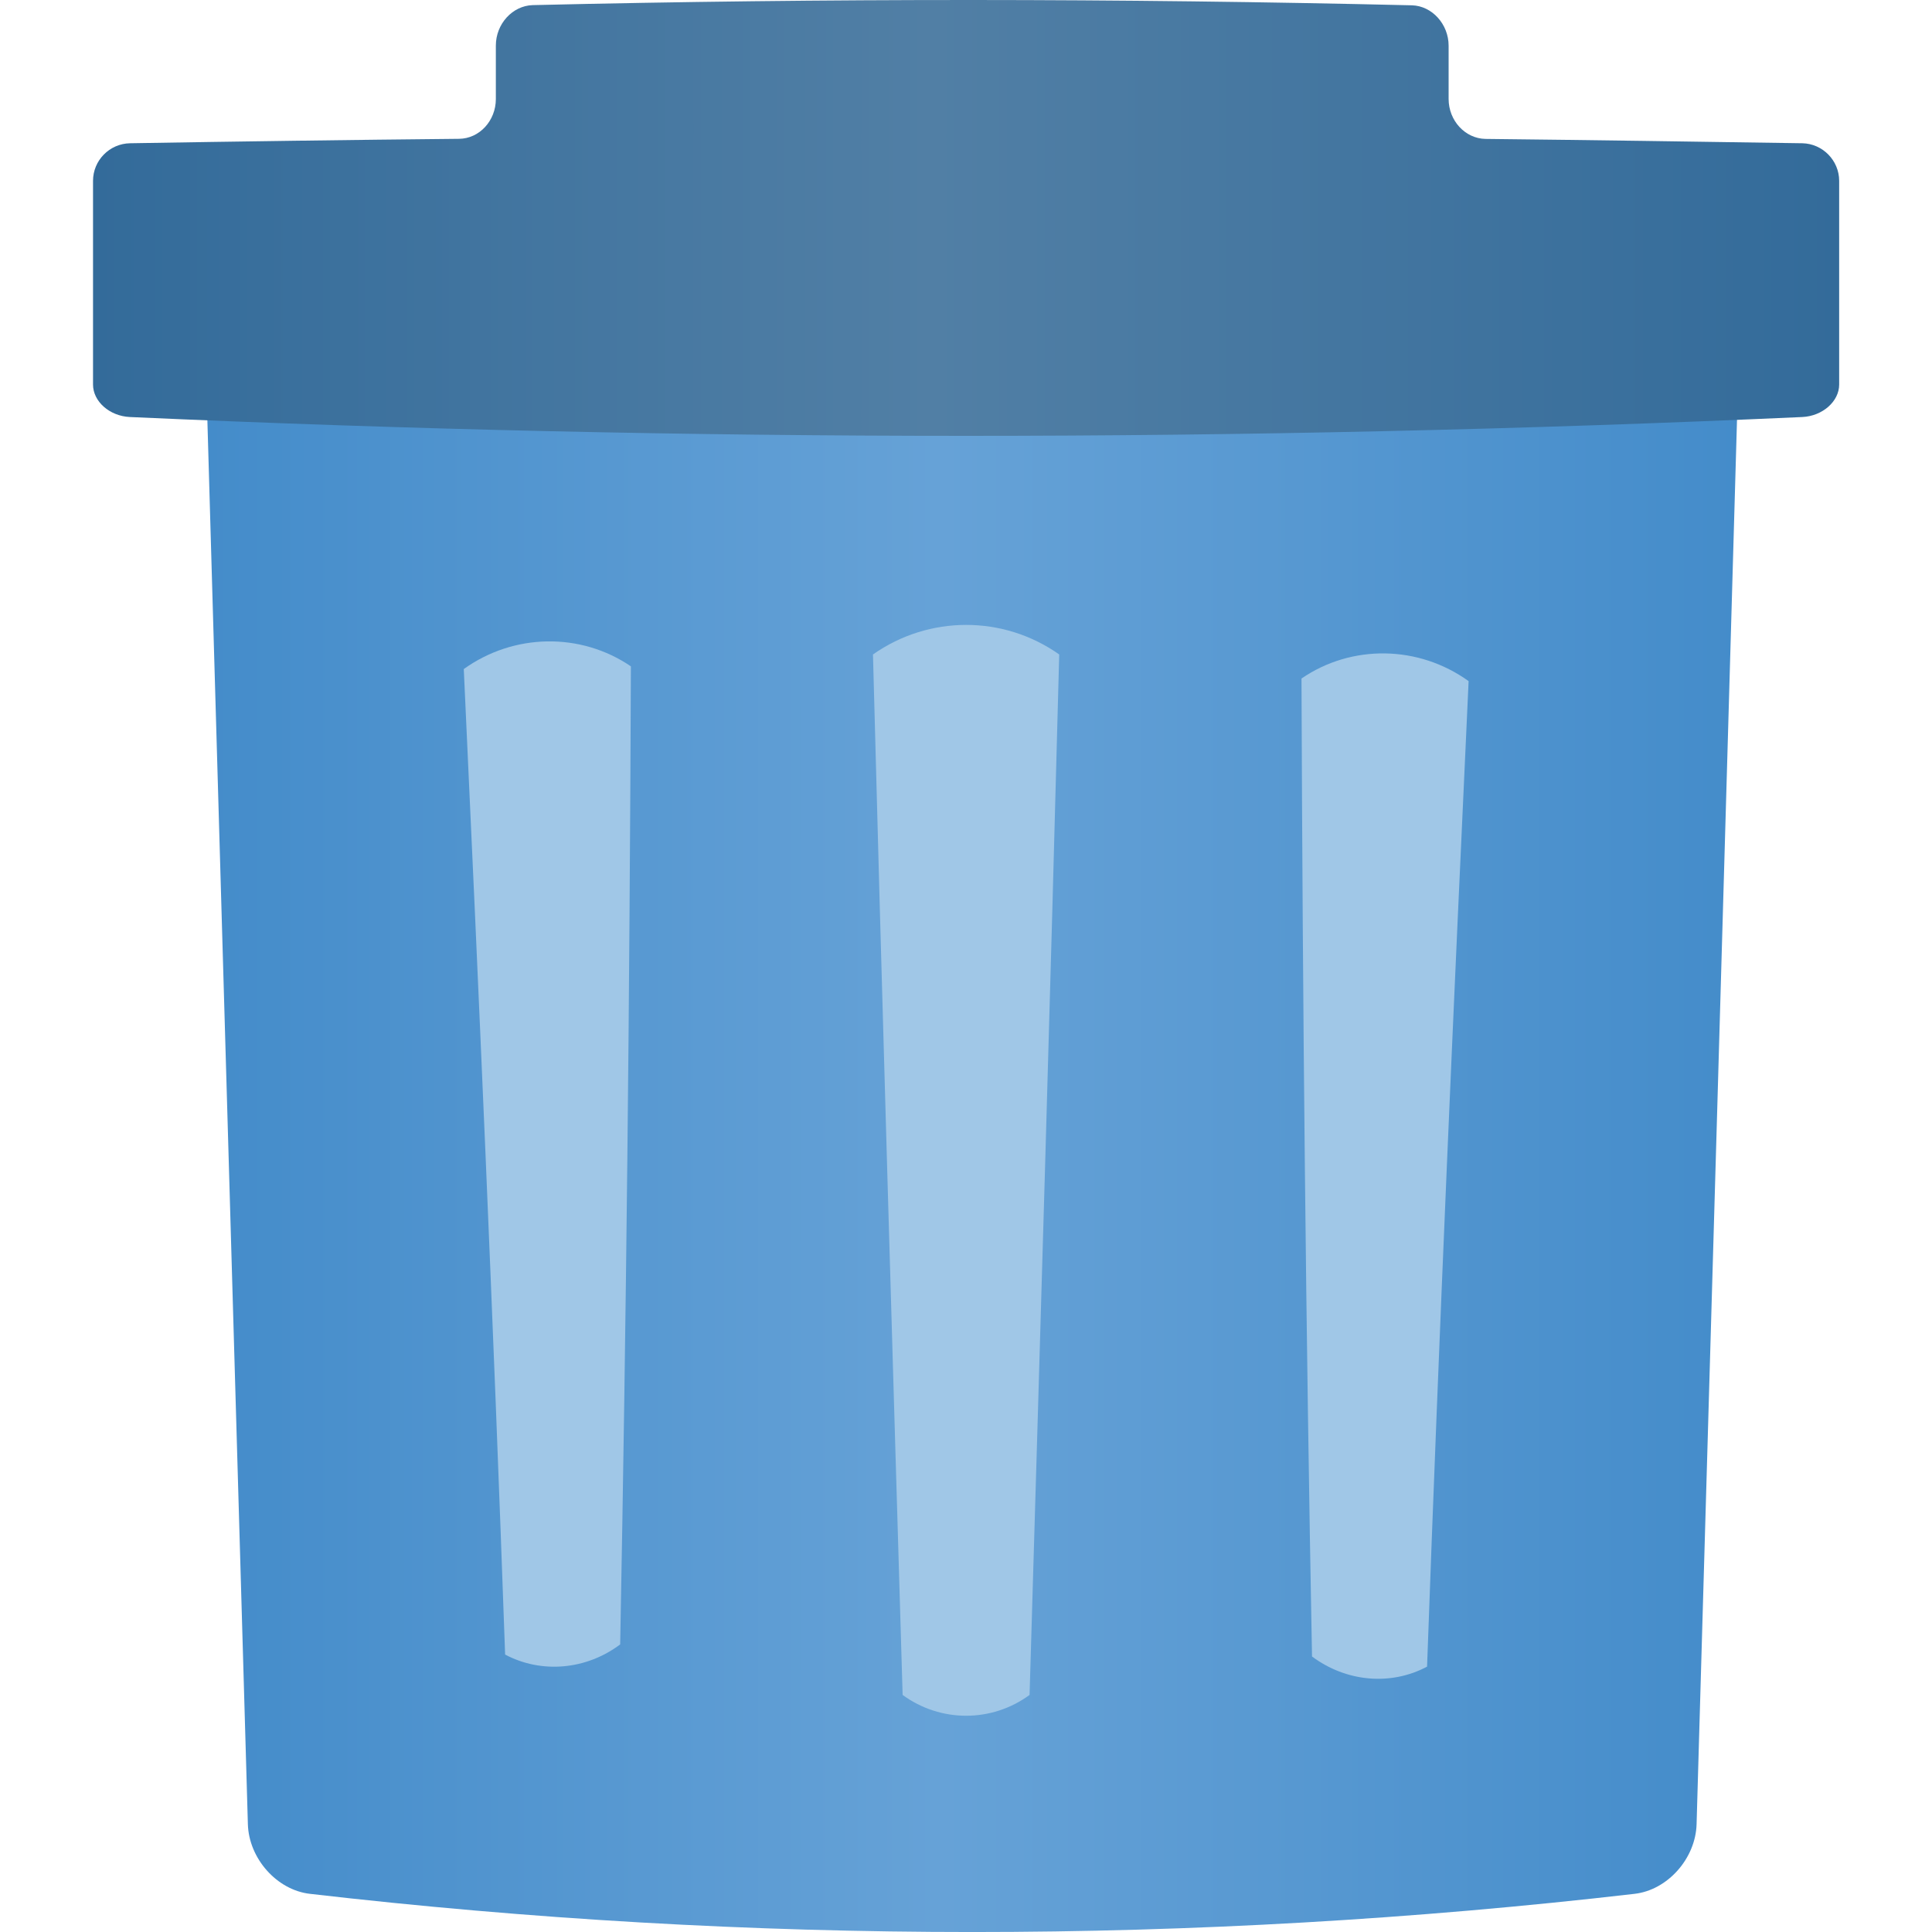 <?xml version="1.0" encoding="iso-8859-1"?>
<!-- Generator: Adobe Illustrator 16.0.0, SVG Export Plug-In . SVG Version: 6.00 Build 0)  -->
<!DOCTYPE svg PUBLIC "-//W3C//DTD SVG 1.1//EN" "http://www.w3.org/Graphics/SVG/1.1/DTD/svg11.dtd">
<svg version="1.1" xmlns="http://www.w3.org/2000/svg" xmlns:xlink="http://www.w3.org/1999/xlink" x="0px" y="0px" width="20px"
	 height="20px" viewBox="0 0 20 20" style="enable-background:new 0 0 20 20;" xml:space="preserve">
<g id="trash-hover">
	<g>
		<rect id="le_wrappier_30_" style="fill:none;" width="20" height="20"/>
		<g>
			
				<linearGradient id="delete--main-container--hover_1_" gradientUnits="userSpaceOnUse" x1="2.141" y1="11.736" x2="17.988" y2="11.736">
				<stop  offset="0" style="stop-color:#448CCA"/>
				<stop  offset="0.48" style="stop-color:#66A2D7"/>
				<stop  offset="1" style="stop-color:#448CCA"/>
			</linearGradient>
			<path id="delete--main-container--hover_2_" style="fill:url(#delete--main-container--hover_1_);" d="M17.988,4.117
				c0.01-0.352-0.281-0.645-0.645-0.645c-4.854,0-9.705,0-14.557,0c-0.365,0-0.656,0.293-0.646,0.645
				c0.143,4.922,0.283,9.846,0.426,14.767c0.01,0.354,0.299,0.682,0.643,0.721c4.555,0.527,9.158,0.527,13.711,0
				c0.344-0.039,0.633-0.367,0.643-0.721C17.705,13.963,17.848,9.039,17.988,4.117z"/>
			<path id="delete--vertical-bar-right--hover_2_" style="fill:#A0C7E7;" d="M15.203,7.051c-0.518-0.373-1.211-0.383-1.73-0.027
				c0.012,3.393,0.045,6.758,0.109,10.124c0.354,0.264,0.816,0.305,1.191,0.105C14.898,13.762,15.051,10.32,15.203,7.051z"/>
			<path id="delete--vertical-bar-center--hover_2_" style="fill:#A0C7E7;" d="M10.965,6.775c-0.578-0.408-1.348-0.408-1.928,0
				c0.092,3.525,0.199,7.127,0.307,10.771c0.393,0.287,0.922,0.287,1.314,0C10.766,13.902,10.873,10.301,10.965,6.775z"/>
			<path id="delete--vertical-bar-left--hover_2_" style="fill:#A0C7E7;" d="M6.531,6.898C6.01,6.543,5.318,6.555,4.801,6.926
				c0.152,3.271,0.305,6.713,0.428,10.202c0.375,0.199,0.838,0.16,1.191-0.105C6.484,13.656,6.518,10.293,6.531,6.898z"/>
			<linearGradient id="delete--lid--hover_1_" gradientUnits="userSpaceOnUse" x1="0.963" y1="2.256" x2="19.039" y2="2.256">
				<stop  offset="0" style="stop-color:#336B9A"/>
				<stop  offset="0.48" style="stop-color:#517FA5"/>
				<stop  offset="1" style="stop-color:#336B9A"/>
			</linearGradient>
			<path id="delete--lid--hover_2_" style="fill:url(#delete--lid--hover_1_);" d="M15.377,1.438
				c-0.209-0.004-0.381-0.188-0.381-0.414c0-0.184,0-0.367,0-0.551c0-0.223-0.172-0.412-0.379-0.418
				c-3.035-0.072-6.07-0.074-9.104-0.002C5.305,0.06,5.133,0.247,5.133,0.472c0,0.184,0,0.369,0,0.553
				c0,0.225-0.17,0.41-0.381,0.412C3.617,1.448,2.479,1.464,1.346,1.483C1.133,1.487,0.963,1.661,0.963,1.872v0.002
				c0,0.211,0,0.553,0,0.764c0,0.215,0,0.428,0,0.643c0,0.208,0,0.524,0,0.7c0,0.174,0.17,0.326,0.381,0.336
				c5.768,0.26,11.547,0.26,17.314,0c0.209-0.01,0.381-0.162,0.381-0.336c0-0.176,0-0.492,0-0.7c0-0.215,0-0.428,0-0.643
				c0-0.211,0-0.553,0-0.762V1.872c0-0.211-0.172-0.385-0.381-0.389C17.564,1.466,16.473,1.45,15.377,1.438z"/>
		</g>
	</g>
</g>
<g id="Layer_1">
</g>
</svg>

